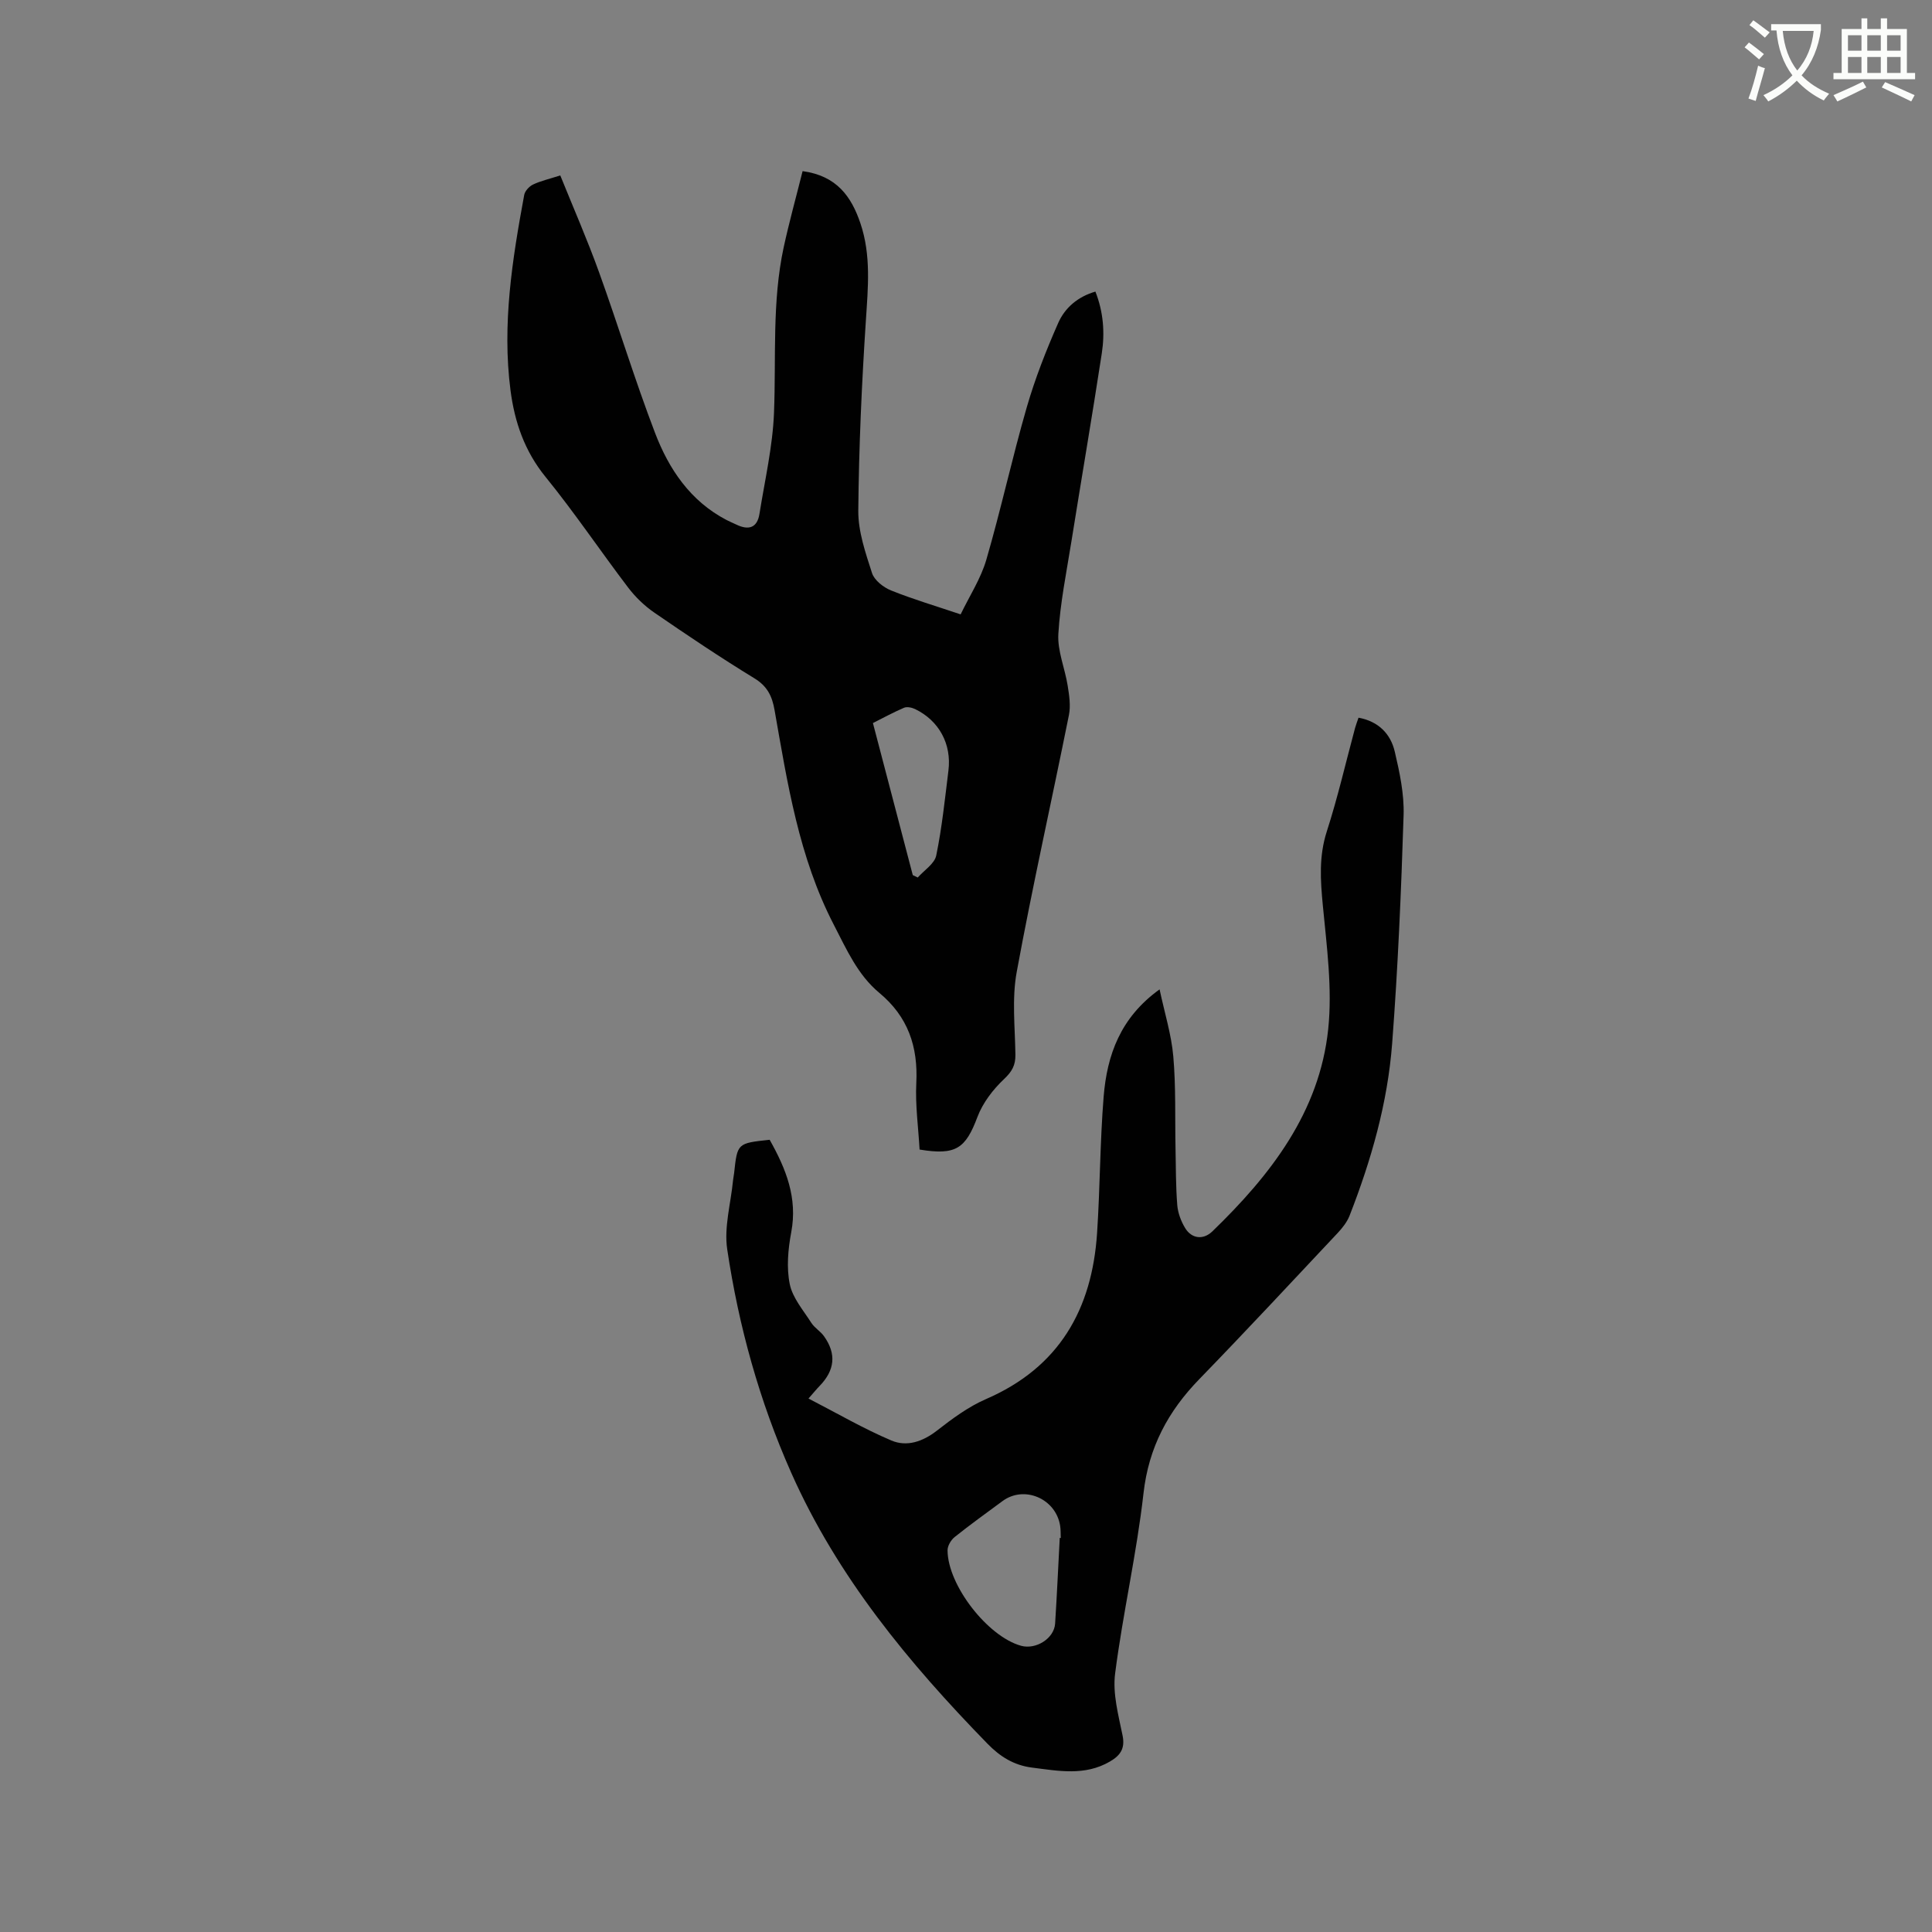 <svg enable-background="new 0 0 400 400" viewBox="0 0 400 400" xmlns="http://www.w3.org/2000/svg"><rect x="0" y="0" width="400" height="400" fill="#808080" stroke="none"/><path d="m362.1 8.8c1.1.8 2.1 1.6 3.1 2.4l-1 1.1c-1.3-1.1-2.3-2-3-2.5zm1.9 4.8c.5.2.9.4 1.4.5-.6 2.3-1.3 4.5-1.9 6.8l-1.5-.5c.8-2.1 1.4-4.3 2-6.8zm-1-9.4c1.3.9 2.4 1.8 3.4 2.5l-1 1.1c-1.4-1.2-2.4-2.1-3.2-2.6zm3.7 2.2v-1.4h10.3v1.2c-.5 3.6-1.8 6.8-4 9.4 1.5 1.6 3.4 2.8 5.7 3.8-.3.4-.7.8-1.1 1.4-2.3-1.1-4.1-2.5-5.6-4.1-1.6 1.6-3.6 3.1-5.9 4.3-.3-.5-.7-.9-1-1.3 2.4-1.1 4.4-2.5 6-4.1-1.9-2.5-3-5.6-3.3-9.3h-1.1zm8.8 0h-6.4c.3 3.3 1.3 6 3 8.2 2-2.3 3.1-5.1 3.4-8.2z" fill="#fbfcfa"/><path d="m385.3 3.8h1.3v2.2h2.8v-2.2h1.3v2.2h4.1v9.1h1.7v1.3h-16.9v-1.3h1.7v-9.1h4.1v-2.2zm.4 13.1.7 1.2c-1.8.9-3.8 1.9-6 2.9-.2-.4-.5-.8-.8-1.3 2.3-1 4.3-1.9 6.1-2.8zm-3.1-6.4h2.8v-3.2h-2.8zm0 4.6h2.8v-3.3h-2.8zm4-4.6h2.8v-3.2h-2.8zm0 4.6h2.8v-3.3h-2.8zm3.7 1.9c2.1.9 4.1 1.8 6.1 2.7l-.7 1.3c-2.2-1.1-4.2-2-6.1-2.9zm3.2-9.7h-2.8v3.2h2.8zm-2.8 7.8h2.8v-3.3h-2.8z" fill="#fbfcfa"/><g fill="#010101"><path d="m166.17 35.43c7.07.97 10.09 5.25 11.97 10.8 2.24 6.62 1.57 13.32 1.13 20.13-.86 13.1-1.45 26.24-1.57 39.36-.04 4.31 1.49 8.72 2.84 12.92.48 1.49 2.35 2.96 3.93 3.6 4.5 1.81 9.17 3.19 14.42 4.96 1.81-3.77 4.17-7.37 5.32-11.32 3.04-10.45 5.35-21.11 8.37-31.56 1.72-5.95 4.01-11.78 6.51-17.45 1.37-3.1 3.99-5.42 7.7-6.5 1.67 4.24 1.98 8.54 1.32 12.82-1.99 12.98-4.21 25.92-6.28 38.88-1.02 6.38-2.33 12.75-2.71 19.18-.21 3.51 1.36 7.11 1.93 10.7.32 2 .65 4.15.26 6.09-3.56 17.74-7.54 35.4-10.81 53.19-1.02 5.54-.35 11.42-.27 17.14.03 2.19-.71 3.49-2.35 5.04-2.29 2.16-4.41 4.92-5.51 7.84-2.46 6.54-4.45 8-11.98 6.75-.25-4.53-.91-9.17-.68-13.76.38-7.56-1.71-13.74-7.67-18.69-4.47-3.72-6.76-8.97-9.41-14.09-7.25-14.02-9.59-29.27-12.27-44.47-.5-2.85-1.49-4.91-4.15-6.54-7.05-4.31-13.91-8.92-20.72-13.6-2.04-1.4-3.93-3.22-5.43-5.19-5.77-7.59-11.1-15.53-17.11-22.92-4.36-5.36-6.41-11.39-7.26-17.96-1.76-13.64.37-27.05 2.84-40.41.15-.83 1.04-1.79 1.84-2.17 1.6-.76 3.37-1.15 5.63-1.88 2.73 6.76 5.61 13.33 8.03 20.05 3.98 11.04 7.4 22.3 11.59 33.26 2.87 7.51 7.31 14.12 14.8 18.03.65.34 1.34.62 2.01.94 2.51 1.22 4.34.75 4.81-2.22 1.11-6.97 2.74-13.94 3.01-20.95.45-11.42-.43-22.92 2-34.21 1.15-5.29 2.59-10.47 3.92-15.79zm22.81 145.75c.34.17.68.33 1.03.5 1.33-1.51 3.48-2.85 3.83-4.57 1.19-5.78 1.79-11.68 2.52-17.55.69-5.52-1.94-10.35-6.89-12.75-.67-.32-1.67-.54-2.29-.28-2.19.93-4.28 2.08-6.45 3.17 2.82 10.75 5.53 21.11 8.25 31.48z"/><path d="m159.35 235.98c3.41 6.05 5.8 12.06 4.47 19.13-.66 3.5-1.01 7.32-.31 10.75.58 2.86 2.81 5.42 4.46 8.01.67 1.05 1.88 1.74 2.61 2.75 2.63 3.67 2.28 7.07-.91 10.35-.58.59-1.1 1.24-2.28 2.58 5.92 3.05 11.38 6.24 17.16 8.69 3.21 1.36 6.5.24 9.45-2.06 3.16-2.46 6.49-4.93 10.13-6.51 15.16-6.56 21.97-18.57 23.01-34.4.62-9.41.6-18.86 1.36-28.25.7-8.55 3.44-16.34 11.58-22.18 1.05 4.94 2.45 9.37 2.84 13.89.55 6.31.33 12.69.46 19.04.08 3.91.05 7.84.36 11.73.13 1.62.77 3.33 1.62 4.74 1.35 2.24 3.77 2.53 5.66.69 12.03-11.64 22.16-24.64 23.97-41.85.88-8.41-.3-17.1-1.11-25.6-.5-5.22-.84-10.17.81-15.31 2.27-7.04 3.93-14.28 5.86-21.44.19-.69.45-1.35.72-2.14 4.16.77 6.64 3.36 7.5 7.02 1.01 4.3 1.97 8.79 1.83 13.16-.5 15.77-1.17 31.55-2.37 47.28-.94 12.31-4.33 24.16-8.82 35.65-.52 1.32-1.49 2.54-2.47 3.59-9.51 10.12-18.97 20.29-28.64 30.25-6.48 6.67-10.48 14.13-11.55 23.63-1.41 12.51-4.28 24.85-5.88 37.34-.53 4.15.69 8.6 1.55 12.82.56 2.76-.54 4.16-2.63 5.38-5.18 3.02-10.67 1.94-16.13 1.25-3.71-.47-6.59-2.24-9.24-4.97-16.29-16.72-31.04-34.52-40.61-56.08-6.57-14.8-10.87-30.31-13.25-46.27-.68-4.57.74-9.45 1.2-14.19.05-.53.17-1.05.23-1.57.67-6.19.66-6.19 7.36-6.9zm60.06 82.43c.07 0 .14 0 .21.01-.04-.84 0-1.7-.13-2.53-.89-5.63-7.45-8.43-11.94-5.1-3.32 2.45-6.68 4.86-9.89 7.43-.77.61-1.49 1.83-1.48 2.77.04 7.23 8.32 17.85 15.22 19.75 3.08.85 6.84-1.51 7.05-4.58.38-5.92.64-11.83.96-17.75z"/></g></svg>